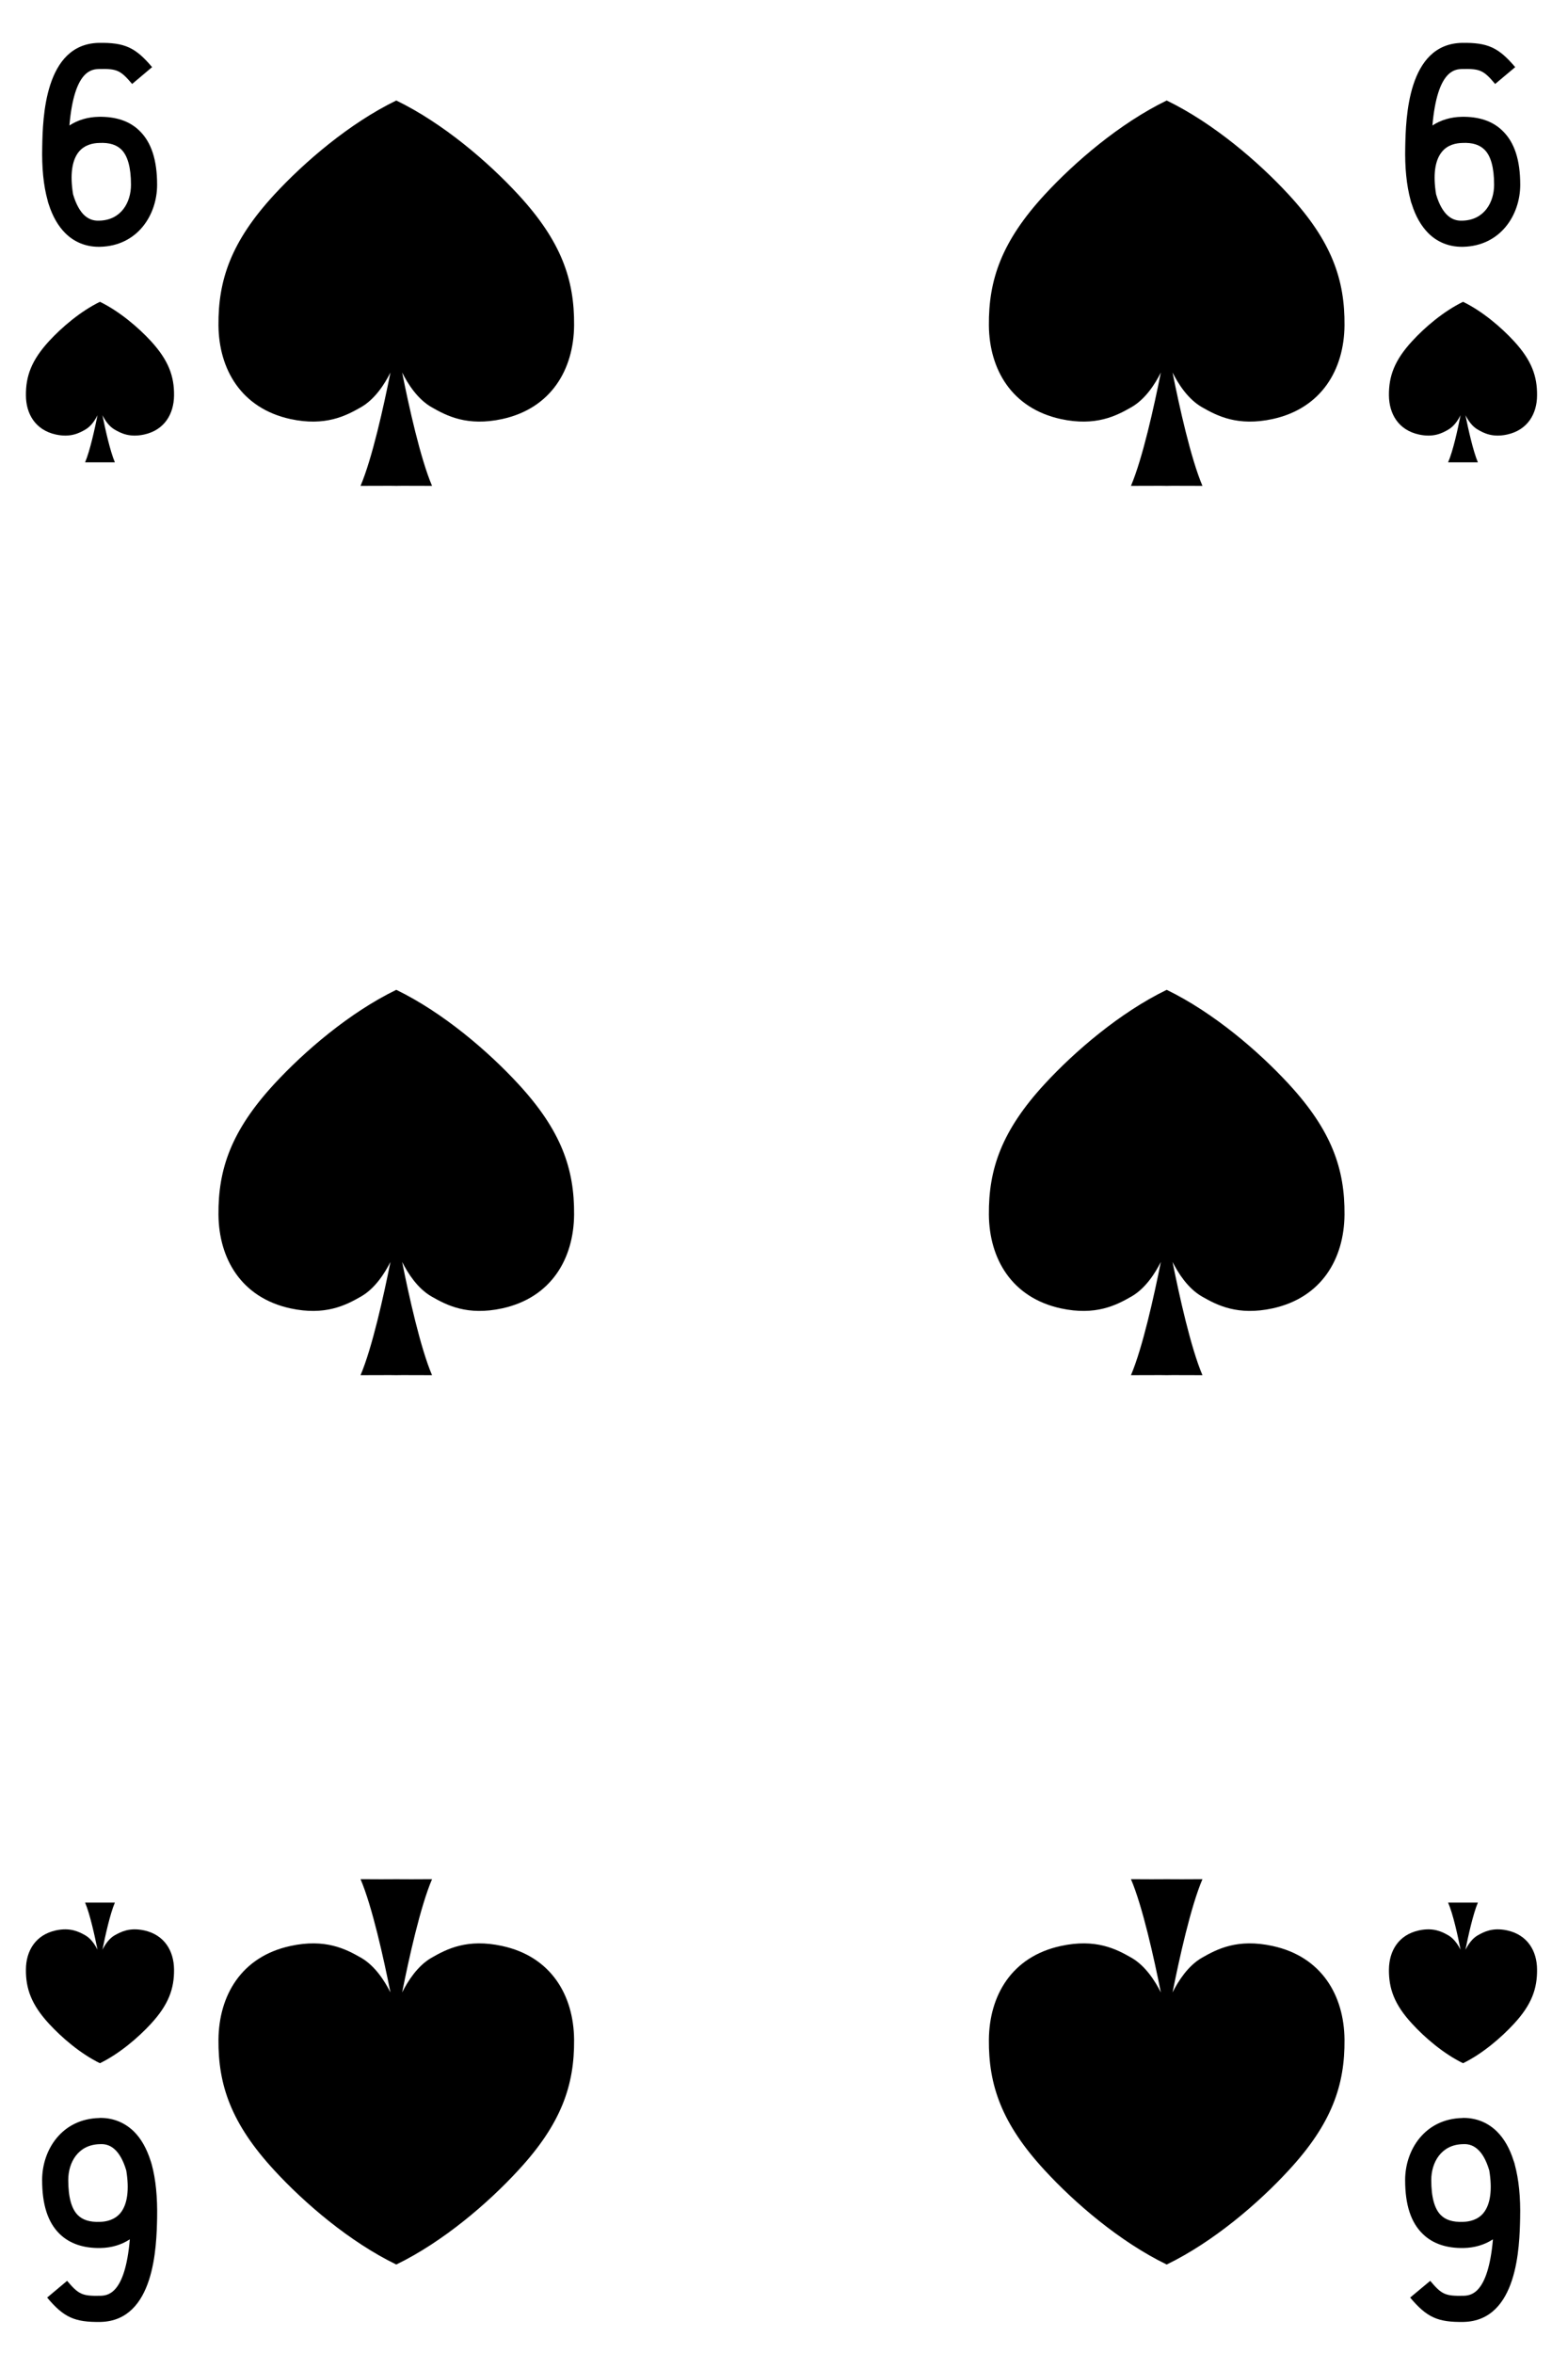 <?xml version="1.0" encoding="UTF-8" standalone="no"?>
<!DOCTYPE svg PUBLIC "-//W3C//DTD SVG 1.1//EN" "http://www.w3.org/Graphics/SVG/1.1/DTD/svg11.dtd">
<svg width="100%" height="100%" viewBox="0 0 150 225" version="1.1" xmlns="http://www.w3.org/2000/svg" xmlns:xlink="http://www.w3.org/1999/xlink" xml:space="preserve" xmlns:serif="http://www.serif.com/" style="fill-rule:evenodd;clip-rule:evenodd;stroke-linejoin:round;stroke-miterlimit:1.414;">
    <g transform="matrix(1,0,0,1,-1031,-1036)">
        <g>
            <g>
                <rect x="0.25" y="1.04" width="1530.71" height="1530.71" style="fill:white;fill-rule:nonzero;"/>
                <path d="M1038.97,1272.63C1031.12,1272.63 1024.72,1266.24 1024.72,1258.38L1024.72,1039.76C1024.72,1031.91 1031.12,1025.51 1038.97,1025.51L1172.55,1025.51C1180.41,1025.51 1186.8,1031.91 1186.8,1039.76L1186.8,1258.38C1186.8,1266.24 1180.41,1272.63 1172.55,1272.63L1038.97,1272.63Z" style="fill:white;fill-rule:nonzero;"/>
                <path d="M1172.55,1025.26L1038.97,1025.26C1030.98,1025.26 1024.47,1031.77 1024.47,1039.76L1024.47,1258.38C1024.47,1266.37 1030.98,1272.88 1038.97,1272.88L1172.55,1272.88C1180.54,1272.88 1187.05,1266.37 1187.05,1258.38L1187.05,1039.76C1187.05,1031.77 1180.54,1025.26 1172.55,1025.26ZM1172.55,1025.76C1180.28,1025.76 1186.55,1032.03 1186.55,1039.76L1186.55,1258.38C1186.55,1266.11 1180.28,1272.38 1172.55,1272.38L1038.97,1272.38C1031.24,1272.38 1024.97,1266.11 1024.97,1258.38L1024.97,1039.76C1024.97,1032.03 1031.24,1025.76 1038.97,1025.76L1172.55,1025.76Z" style="fill-rule:nonzero;"/>
            </g>
            <g>
                <path d="M1080.58,1054.61C1077.71,1051.5 1073.4,1047.79 1068.91,1045.61C1064.42,1047.79 1060.11,1051.5 1057.24,1054.61C1053.13,1059.07 1051.86,1062.75 1051.9,1067.12C1051.94,1071.31 1054.07,1075.04 1058.78,1076.07C1062.12,1076.79 1064.08,1075.77 1065.53,1074.94C1066.88,1074.17 1067.81,1072.7 1068.35,1071.62C1067.71,1074.84 1066.6,1079.86 1065.49,1082.46C1068.51,1082.44 1068.91,1082.46 1068.91,1082.46C1068.91,1082.46 1069.31,1082.44 1072.33,1082.46C1071.22,1079.86 1070.11,1074.84 1069.47,1071.62C1070.01,1072.7 1070.94,1074.17 1072.29,1074.94C1073.74,1075.77 1075.7,1076.79 1079.04,1076.07C1083.75,1075.04 1085.88,1071.31 1085.92,1067.12C1085.96,1062.75 1084.7,1059.07 1080.58,1054.61Z" style="fill-rule:nonzero;"/>
                <path d="M1154.28,1054.61C1151.41,1051.5 1147.1,1047.79 1142.61,1045.61C1138.12,1047.79 1133.81,1051.5 1130.94,1054.61C1126.83,1059.07 1125.56,1062.75 1125.6,1067.12C1125.64,1071.31 1127.77,1075.04 1132.48,1076.07C1135.82,1076.79 1137.78,1075.77 1139.23,1074.94C1140.58,1074.17 1141.51,1072.7 1142.05,1071.62C1141.41,1074.84 1140.3,1079.86 1139.19,1082.46C1142.21,1082.44 1142.61,1082.46 1142.61,1082.46C1142.61,1082.46 1143.01,1082.44 1146.03,1082.46C1144.92,1079.86 1143.81,1074.84 1143.17,1071.62C1143.71,1072.7 1144.64,1074.17 1145.99,1074.94C1147.44,1075.77 1149.4,1076.79 1152.74,1076.07C1157.45,1075.04 1159.58,1071.31 1159.62,1067.12C1159.66,1062.75 1158.4,1059.07 1154.28,1054.61Z" style="fill-rule:nonzero;"/>
                <path d="M1080.58,1139.65C1077.71,1136.54 1073.4,1132.83 1068.91,1130.65C1064.42,1132.83 1060.11,1136.54 1057.24,1139.65C1053.13,1144.11 1051.86,1147.79 1051.9,1152.16C1051.94,1156.35 1054.07,1160.08 1058.78,1161.11C1062.12,1161.83 1064.08,1160.81 1065.53,1159.98C1066.88,1159.21 1067.81,1157.74 1068.35,1156.67C1067.71,1159.88 1066.6,1164.9 1065.49,1167.5C1068.51,1167.48 1068.91,1167.5 1068.91,1167.5C1068.91,1167.5 1069.31,1167.48 1072.33,1167.5C1071.22,1164.9 1070.11,1159.88 1069.47,1156.67C1070.01,1157.74 1070.94,1159.21 1072.29,1159.98C1073.74,1160.81 1075.7,1161.83 1079.04,1161.11C1083.75,1160.08 1085.88,1156.35 1085.92,1152.16C1085.96,1147.79 1084.7,1144.11 1080.58,1139.65Z" style="fill-rule:nonzero;"/>
                <path d="M1154.28,1139.65C1151.41,1136.54 1147.1,1132.83 1142.61,1130.65C1138.12,1132.83 1133.81,1136.54 1130.94,1139.65C1126.83,1144.11 1125.56,1147.79 1125.6,1152.16C1125.64,1156.35 1127.77,1160.08 1132.48,1161.11C1135.82,1161.83 1137.78,1160.81 1139.23,1159.98C1140.58,1159.21 1141.51,1157.74 1142.05,1156.67C1141.41,1159.88 1140.3,1164.9 1139.19,1167.5C1142.21,1167.48 1142.61,1167.5 1142.61,1167.5C1142.61,1167.5 1143.01,1167.48 1146.03,1167.5C1144.92,1164.9 1143.81,1159.88 1143.17,1156.67C1143.71,1157.74 1144.64,1159.21 1145.99,1159.98C1147.44,1160.81 1149.4,1161.83 1152.74,1161.11C1157.45,1160.08 1159.58,1156.35 1159.62,1152.16C1159.66,1147.79 1158.4,1144.11 1154.28,1139.65Z" style="fill-rule:nonzero;"/>
                <path d="M1057.24,1243.53C1060.11,1246.65 1064.42,1250.36 1068.91,1252.54C1073.4,1250.36 1077.71,1246.65 1080.58,1243.53C1084.7,1239.08 1085.96,1235.39 1085.92,1231.03C1085.88,1226.83 1083.75,1223.1 1079.04,1222.08C1075.7,1221.35 1073.74,1222.37 1072.29,1223.2C1070.94,1223.97 1070.01,1225.45 1069.47,1226.52C1070.11,1223.3 1071.22,1218.28 1072.33,1215.69C1069.31,1215.71 1068.91,1215.69 1068.91,1215.69C1068.91,1215.69 1068.51,1215.71 1065.49,1215.69C1066.6,1218.28 1067.71,1223.3 1068.35,1226.52C1067.81,1225.45 1066.88,1223.97 1065.53,1223.2C1064.08,1222.37 1062.12,1221.35 1058.78,1222.08C1054.07,1223.1 1051.94,1226.83 1051.9,1231.03C1051.86,1235.39 1053.13,1239.08 1057.24,1243.53Z" style="fill-rule:nonzero;"/>
                <path d="M1130.94,1243.53C1133.81,1246.65 1138.12,1250.36 1142.61,1252.54C1147.1,1250.36 1151.41,1246.65 1154.28,1243.53C1158.4,1239.08 1159.66,1235.39 1159.62,1231.03C1159.58,1226.83 1157.45,1223.1 1152.74,1222.08C1149.4,1221.35 1147.44,1222.37 1145.99,1223.2C1144.64,1223.97 1143.71,1225.45 1143.17,1226.52C1143.81,1223.3 1144.92,1218.28 1146.03,1215.69C1143.01,1215.71 1142.61,1215.69 1142.61,1215.69C1142.61,1215.69 1142.21,1215.71 1139.19,1215.69C1140.3,1218.28 1141.41,1223.3 1142.05,1226.52C1141.51,1225.45 1140.58,1223.97 1139.23,1223.2C1137.78,1222.37 1135.82,1221.35 1132.48,1222.08C1127.77,1223.1 1125.64,1226.83 1125.6,1231.03C1125.56,1235.39 1126.83,1239.08 1130.94,1243.53Z" style="fill-rule:nonzero;"/>
                <path d="M1045.43,1068.61C1044.23,1067.31 1042.43,1065.77 1040.56,1064.86C1038.69,1065.77 1036.9,1067.31 1035.7,1068.61C1033.99,1070.47 1033.46,1072 1033.48,1073.82C1033.49,1075.57 1034.38,1077.12 1036.34,1077.55C1037.73,1077.85 1038.55,1077.43 1039.16,1077.08C1039.72,1076.76 1040.11,1076.15 1040.33,1075.7C1040.06,1077.04 1039.6,1079.13 1039.14,1080.21C1040.4,1080.2 1040.56,1080.21 1040.56,1080.21C1040.56,1080.21 1040.73,1080.2 1041.99,1080.21C1041.53,1079.13 1041.07,1077.04 1040.8,1075.7C1041.02,1076.15 1041.41,1076.76 1041.97,1077.08C1042.58,1077.43 1043.39,1077.85 1044.79,1077.55C1046.75,1077.12 1047.63,1075.57 1047.65,1073.82C1047.67,1072 1047.14,1070.47 1045.43,1068.61Z" style="fill-rule:nonzero;"/>
                <path d="M1035.7,1229.53C1036.9,1230.83 1038.69,1232.38 1040.56,1233.29C1042.43,1232.38 1044.23,1230.83 1045.43,1229.53C1047.14,1227.68 1047.67,1226.14 1047.65,1224.32C1047.63,1222.57 1046.75,1221.02 1044.79,1220.59C1043.39,1220.29 1042.58,1220.72 1041.97,1221.06C1041.41,1221.38 1041.02,1222 1040.8,1222.44C1041.07,1221.1 1041.53,1219.01 1041.99,1217.93C1040.73,1217.94 1040.56,1217.93 1040.56,1217.93C1040.56,1217.93 1040.4,1217.94 1039.14,1217.93C1039.6,1219.01 1040.06,1221.1 1040.33,1222.44C1040.11,1222 1039.72,1221.38 1039.16,1221.06C1038.55,1220.72 1037.73,1220.29 1036.34,1220.59C1034.38,1221.02 1033.49,1222.57 1033.48,1224.32C1033.46,1226.14 1033.99,1227.68 1035.7,1229.53Z" style="fill-rule:nonzero;"/>
                <path d="M1166.1,1229.53C1167.29,1230.83 1169.09,1232.38 1170.96,1233.29C1172.83,1232.38 1174.62,1230.83 1175.82,1229.53C1177.54,1227.68 1178.06,1226.14 1178.04,1224.32C1178.03,1222.57 1177.14,1221.02 1175.18,1220.59C1173.79,1220.29 1172.97,1220.72 1172.37,1221.06C1171.8,1221.38 1171.42,1222 1171.19,1222.44C1171.46,1221.1 1171.92,1219.01 1172.38,1217.93C1171.12,1217.94 1170.96,1217.93 1170.96,1217.93C1170.96,1217.93 1170.79,1217.94 1169.53,1217.93C1170,1219.01 1170.46,1221.1 1170.72,1222.44C1170.5,1222 1170.11,1221.38 1169.55,1221.06C1168.95,1220.72 1168.13,1220.29 1166.74,1220.59C1164.77,1221.02 1163.89,1222.57 1163.87,1224.32C1163.85,1226.14 1164.38,1227.68 1166.1,1229.53Z" style="fill-rule:nonzero;"/>
                <path d="M1175.82,1068.61C1174.62,1067.31 1172.83,1065.77 1170.96,1064.86C1169.09,1065.77 1167.29,1067.31 1166.1,1068.61C1164.38,1070.47 1163.85,1072 1163.87,1073.82C1163.89,1075.57 1164.77,1077.12 1166.74,1077.55C1168.13,1077.85 1168.95,1077.43 1169.55,1077.08C1170.11,1076.76 1170.5,1076.15 1170.72,1075.7C1170.46,1077.04 1170,1079.13 1169.53,1080.21C1170.79,1080.2 1170.96,1080.21 1170.96,1080.21C1170.96,1080.21 1171.12,1080.2 1172.38,1080.21C1171.92,1079.13 1171.46,1077.04 1171.19,1075.7C1171.42,1076.15 1171.8,1076.76 1172.37,1077.08C1172.97,1077.43 1173.79,1077.85 1175.18,1077.55C1177.14,1077.12 1178.03,1075.57 1178.04,1073.82C1178.06,1072 1177.54,1070.47 1175.82,1068.61Z" style="fill-rule:nonzero;"/>
                <path d="M1037.99,1054.58C1038.3,1055.64 1038.7,1056.21 1039,1056.52C1039.42,1056.93 1039.89,1057.13 1040.5,1057.1C1042.6,1057.05 1043.53,1055.34 1043.53,1053.67C1043.53,1052.03 1043.22,1050.9 1042.61,1050.3C1042.15,1049.85 1041.47,1049.62 1040.5,1049.67C1039.91,1049.68 1039.08,1049.84 1038.52,1050.54C1037.87,1051.36 1037.69,1052.75 1037.99,1054.58ZM1040.44,1059.6C1039.21,1059.6 1038.1,1059.15 1037.24,1058.29C1036.55,1057.6 1036.03,1056.68 1035.66,1055.53C1035.66,1055.53 1035.57,1055.27 1035.55,1055.14C1035.16,1053.74 1034.99,1052.03 1035.04,1050.01C1035.09,1047.33 1035.25,1040.22 1040.44,1040.1C1042.92,1040.06 1043.96,1040.53 1045.55,1042.42L1043.64,1044.03C1042.54,1042.73 1042.2,1042.56 1040.5,1042.6C1039.81,1042.62 1038.1,1042.65 1037.64,1048C1038.43,1047.48 1039.39,1047.19 1040.44,1047.17C1042.07,1047.14 1043.4,1047.57 1044.35,1048.51C1045.48,1049.61 1046.03,1051.3 1046.03,1053.67C1046.03,1056.55 1044.16,1059.52 1040.56,1059.6C1040.52,1059.6 1040.48,1059.6 1040.44,1059.6Z" style="fill-rule:nonzero;"/>
                <path d="M1168.38,1054.58C1168.69,1055.64 1169.09,1056.21 1169.4,1056.52C1169.81,1056.93 1170.29,1057.13 1170.9,1057.1C1172.99,1057.05 1173.93,1055.34 1173.93,1053.67C1173.93,1052.03 1173.62,1050.9 1173,1050.3C1172.54,1049.85 1171.86,1049.62 1170.9,1049.67C1170.3,1049.68 1169.47,1049.84 1168.92,1050.54C1168.26,1051.36 1168.08,1052.75 1168.38,1054.58ZM1170.84,1059.6C1169.6,1059.6 1168.49,1059.15 1167.63,1058.29C1166.95,1057.6 1166.42,1056.68 1166.06,1055.53C1166.06,1055.53 1165.96,1055.27 1165.94,1055.14C1165.56,1053.74 1165.38,1052.03 1165.43,1050.01C1165.49,1047.33 1165.64,1040.22 1170.84,1040.1C1173.31,1040.06 1174.35,1040.53 1175.95,1042.42L1174.03,1044.03C1172.94,1042.73 1172.59,1042.56 1170.89,1042.6C1170.21,1042.62 1168.5,1042.65 1168.03,1048C1168.82,1047.48 1169.78,1047.19 1170.83,1047.17C1172.46,1047.14 1173.79,1047.57 1174.74,1048.51C1175.88,1049.61 1176.43,1051.3 1176.43,1053.67C1176.43,1056.55 1174.55,1059.52 1170.96,1059.6C1170.92,1059.6 1170.88,1059.6 1170.84,1059.6Z" style="fill-rule:nonzero;"/>
                <path d="M1043.08,1243.55C1042.77,1242.49 1042.36,1241.91 1042.06,1241.61C1041.65,1241.2 1041.17,1240.99 1040.56,1241.03C1038.46,1241.07 1037.53,1242.79 1037.53,1244.46C1037.53,1246.1 1037.84,1247.23 1038.46,1247.83C1038.92,1248.28 1039.6,1248.5 1040.56,1248.46C1041.16,1248.45 1041.98,1248.28 1042.54,1247.59C1043.19,1246.77 1043.38,1245.38 1043.08,1243.55ZM1040.62,1238.52C1041.85,1238.52 1042.96,1238.98 1043.83,1239.84C1044.51,1240.52 1045.03,1241.45 1045.4,1242.6C1045.4,1242.6 1045.49,1242.86 1045.52,1242.99C1045.9,1244.39 1046.07,1246.1 1046.03,1248.12C1045.97,1250.79 1045.81,1257.91 1040.62,1258.03C1038.15,1258.07 1037.1,1257.6 1035.51,1255.7L1037.42,1254.1C1038.52,1255.4 1038.87,1255.56 1040.56,1255.53C1041.25,1255.51 1042.96,1255.47 1043.42,1250.13C1042.63,1250.65 1041.68,1250.94 1040.62,1250.96C1038.99,1250.99 1037.67,1250.55 1036.71,1249.62C1035.58,1248.52 1035.03,1246.83 1035.03,1244.46C1035.03,1241.58 1036.91,1238.61 1040.5,1238.53C1040.54,1238.52 1040.58,1238.52 1040.62,1238.52Z" style="fill-rule:nonzero;"/>
                <path d="M1173.47,1243.55C1173.16,1242.49 1172.76,1241.91 1172.45,1241.61C1172.04,1241.2 1171.56,1240.99 1170.95,1241.03C1168.86,1241.07 1167.92,1242.79 1167.92,1244.46C1167.92,1246.1 1168.23,1247.23 1168.85,1247.83C1169.31,1248.28 1169.99,1248.5 1170.95,1248.46C1171.55,1248.45 1172.38,1248.28 1172.93,1247.59C1173.58,1246.77 1173.77,1245.38 1173.47,1243.55ZM1171.01,1238.52C1172.25,1238.52 1173.36,1238.98 1174.22,1239.84C1174.9,1240.52 1175.43,1241.45 1175.79,1242.6C1175.79,1242.6 1175.89,1242.86 1175.91,1242.99C1176.29,1244.39 1176.47,1246.1 1176.42,1248.12C1176.36,1250.79 1176.21,1257.91 1171.01,1258.03C1168.54,1258.07 1167.5,1257.6 1165.9,1255.7L1167.82,1254.1C1168.91,1255.4 1169.26,1255.56 1170.96,1255.53C1171.64,1255.51 1173.35,1255.47 1173.82,1250.13C1173.03,1250.65 1172.07,1250.94 1171.02,1250.96C1169.38,1250.99 1168.06,1250.55 1167.11,1249.62C1165.97,1248.52 1165.42,1246.83 1165.42,1244.46C1165.42,1241.58 1167.3,1238.61 1170.89,1238.53C1170.93,1238.52 1170.97,1238.52 1171.01,1238.52Z" style="fill-rule:nonzero;"/>
            </g>
        </g>
    </g>
</svg>
